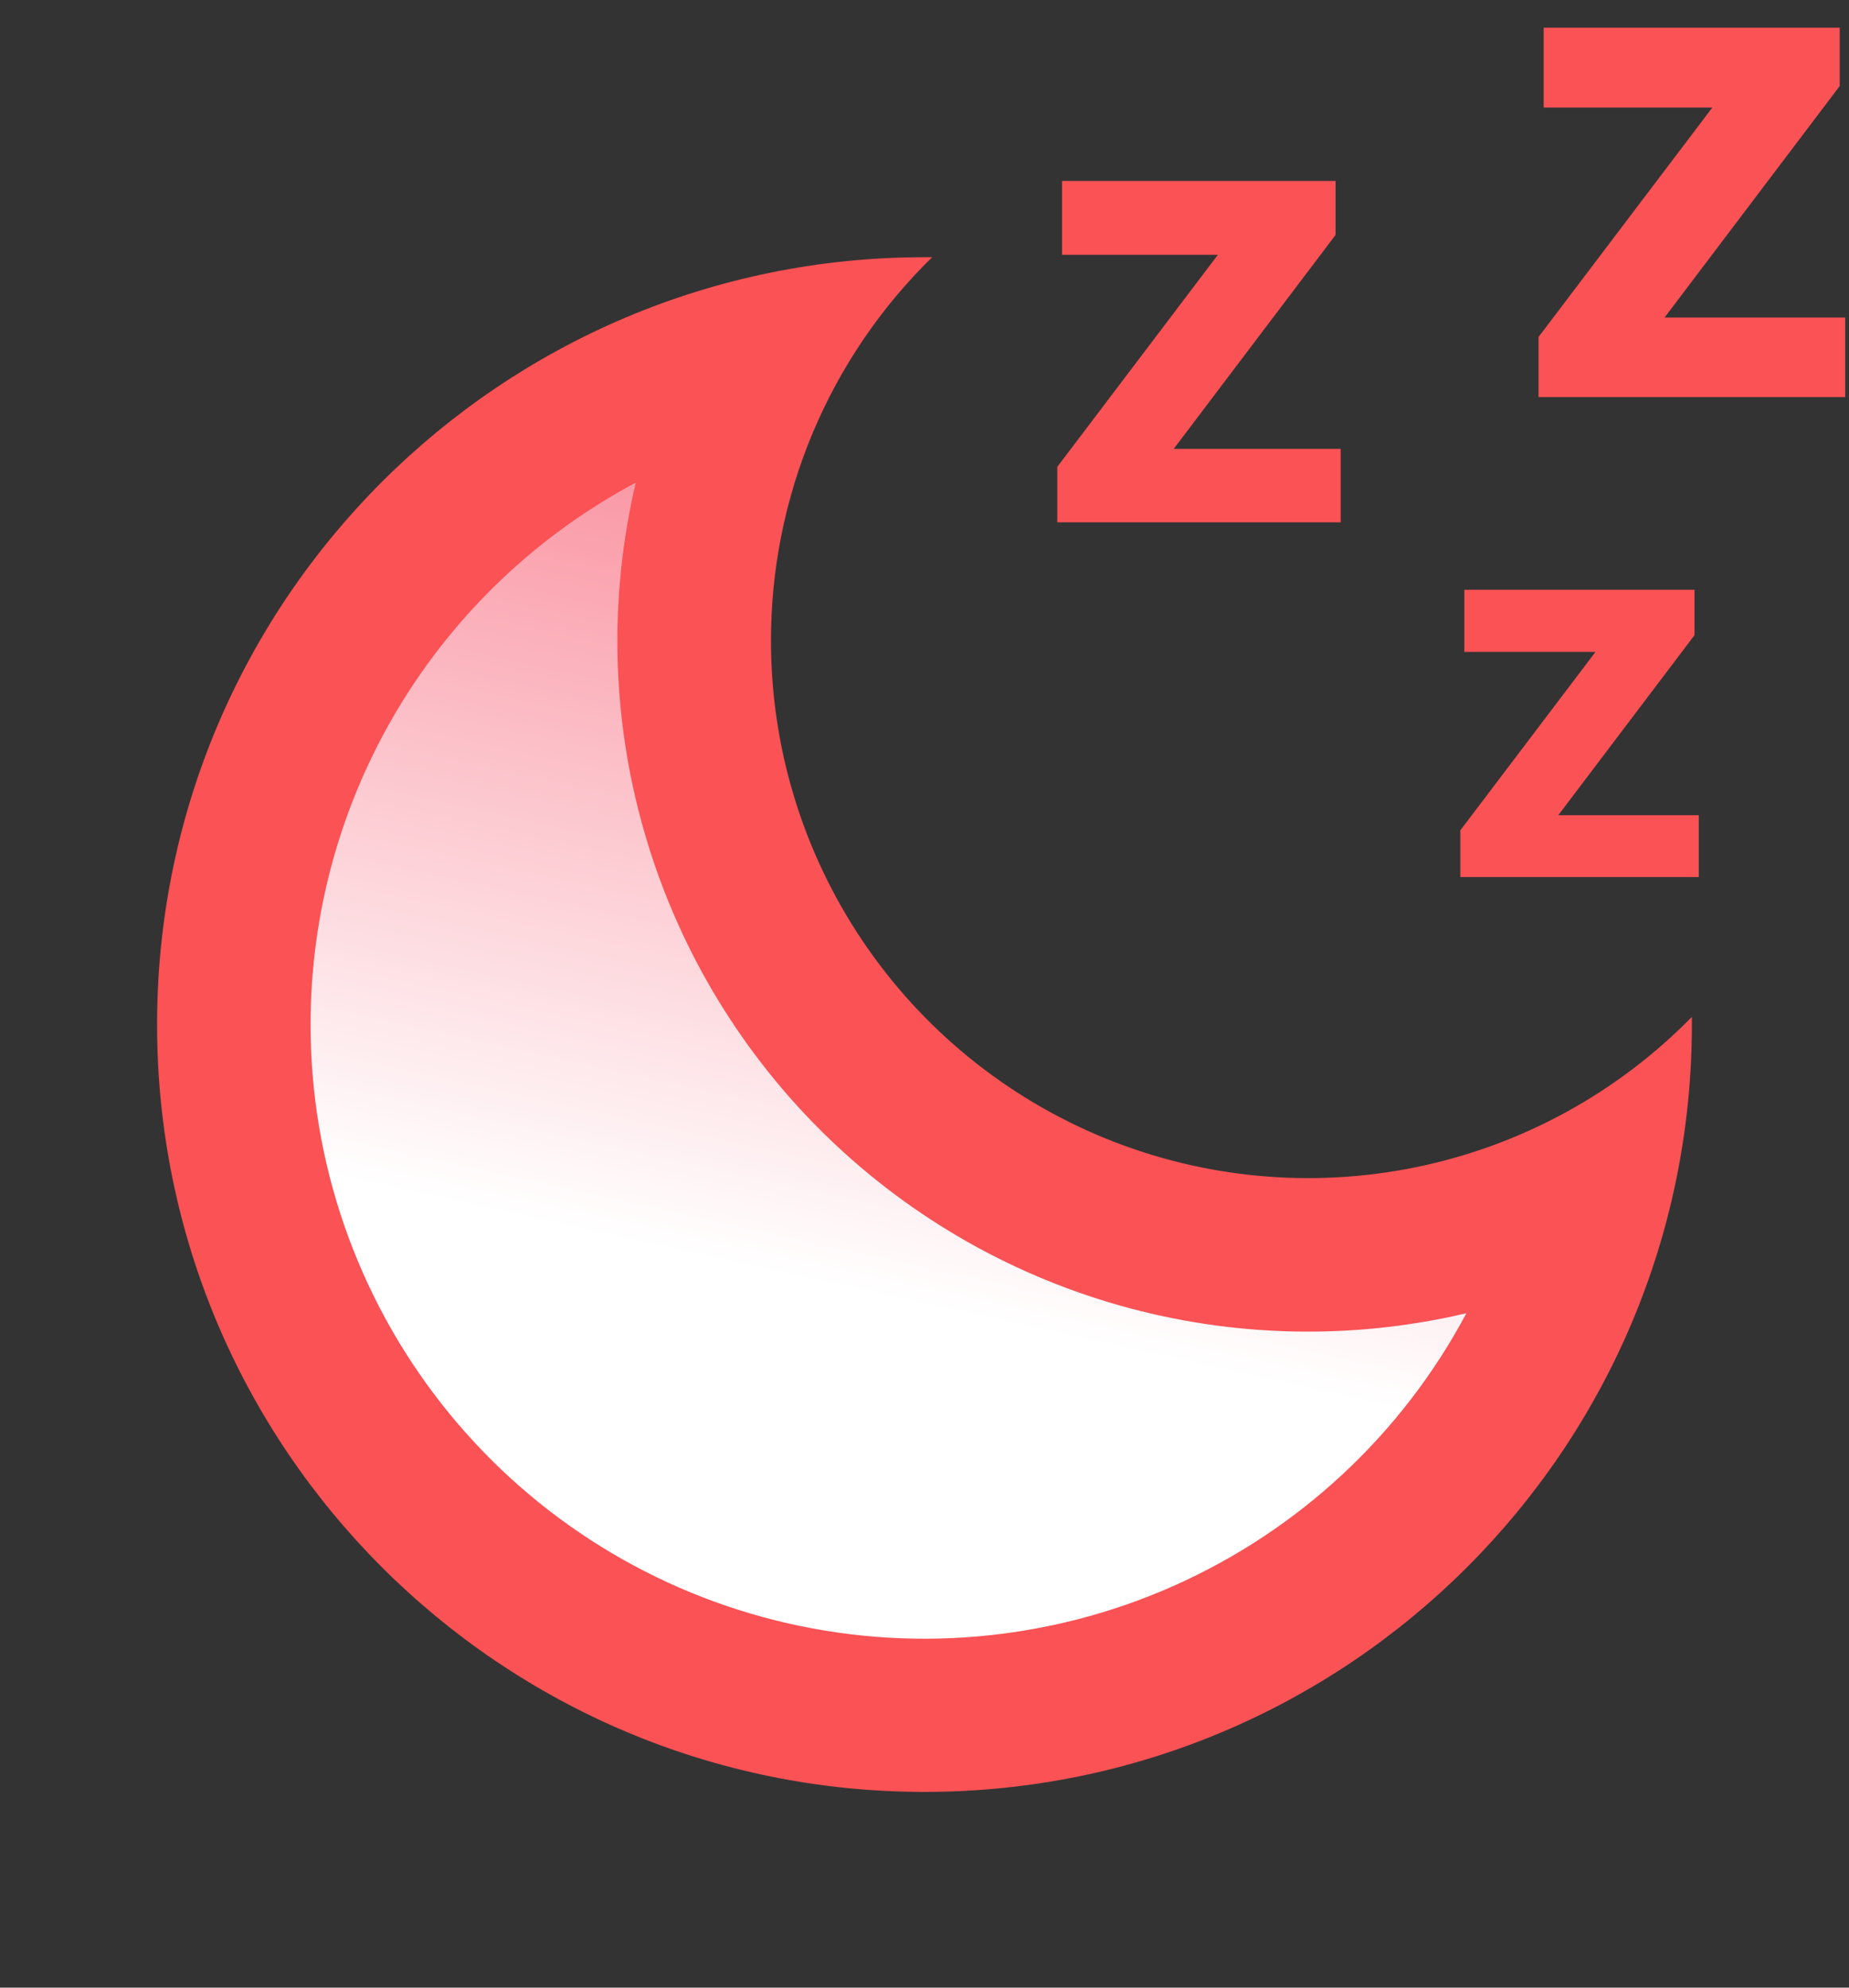 <svg width="40" height="43" viewBox="0 0 40 43" fill="none" xmlns="http://www.w3.org/2000/svg">
<rect x="0" y="0" width="40" height="43" fill="#333333" stroke="none"/>
<path d="M25.392 9.71H29.003V11.3H22.873V10.099L26.347 5.512H22.975V3.915H28.893V5.082L25.392 9.71Z" fill="#FA5255"/>
<path d="M33.711 17.636H36.75V18.974H31.592V17.963L34.516 14.103H31.678V12.759H36.658V13.741L33.711 17.636Z" fill="#FA5255"/>
<g clip-path="url(#clip0_304_840)">
<path d="M7.019 13.634L13.874 8.738L14.497 11.052V18.263C14.497 18.619 17.821 22.091 19.483 23.782L29.275 27.7L33.638 26.631L32.569 29.391L26.248 35.445L16.278 36.335L8.088 30.904L5.951 21.735L7.019 13.634Z" fill="url(#paint0_linear_304_840)"/>
<path d="M16.679 13.864C16.679 16.173 17.366 18.43 18.654 20.346C19.941 22.262 21.77 23.752 23.907 24.625C26.044 25.497 28.393 25.714 30.654 25.246C32.915 24.779 34.985 23.648 36.601 21.999V22.165C36.601 31.334 29.168 38.766 20 38.766C10.831 38.766 3.398 31.334 3.398 22.165C3.398 12.996 10.831 5.564 20 5.564H20.166C19.06 6.645 18.182 7.936 17.583 9.362C16.985 10.787 16.677 12.318 16.679 13.864ZM6.719 22.165C6.717 25.128 7.707 28.007 9.531 30.343C11.354 32.679 13.906 34.338 16.781 35.056C19.656 35.774 22.689 35.51 25.396 34.306C28.104 33.101 30.331 31.026 31.723 28.41C29.245 28.994 26.66 28.935 24.211 28.239C21.762 27.543 19.532 26.233 17.732 24.433C15.932 22.632 14.622 20.402 13.926 17.954C13.229 15.505 13.171 12.919 13.754 10.441C11.629 11.574 9.851 13.263 8.612 15.328C7.372 17.393 6.718 19.757 6.719 22.165Z" fill="#FA5255"/>
</g>
<path d="M36.01 6.869H39.918V8.59H33.284V7.29L37.044 2.326H33.395V0.598H39.799V1.861L36.01 6.869Z" fill="#FA5255"/>
<defs>
<linearGradient id="paint0_linear_304_840" x1="22.027" y1="-0.802" x2="15.851" y2="27.353" gradientUnits="userSpaceOnUse">
<stop stop-color="#F64860"/>
<stop offset="1" stop-color="white"/>
</linearGradient>
<clipPath id="clip0_304_840">
<rect width="39.843" height="39.843" fill="white" transform="translate(0.078 2.244)"/>
</clipPath>
</defs>
</svg>
